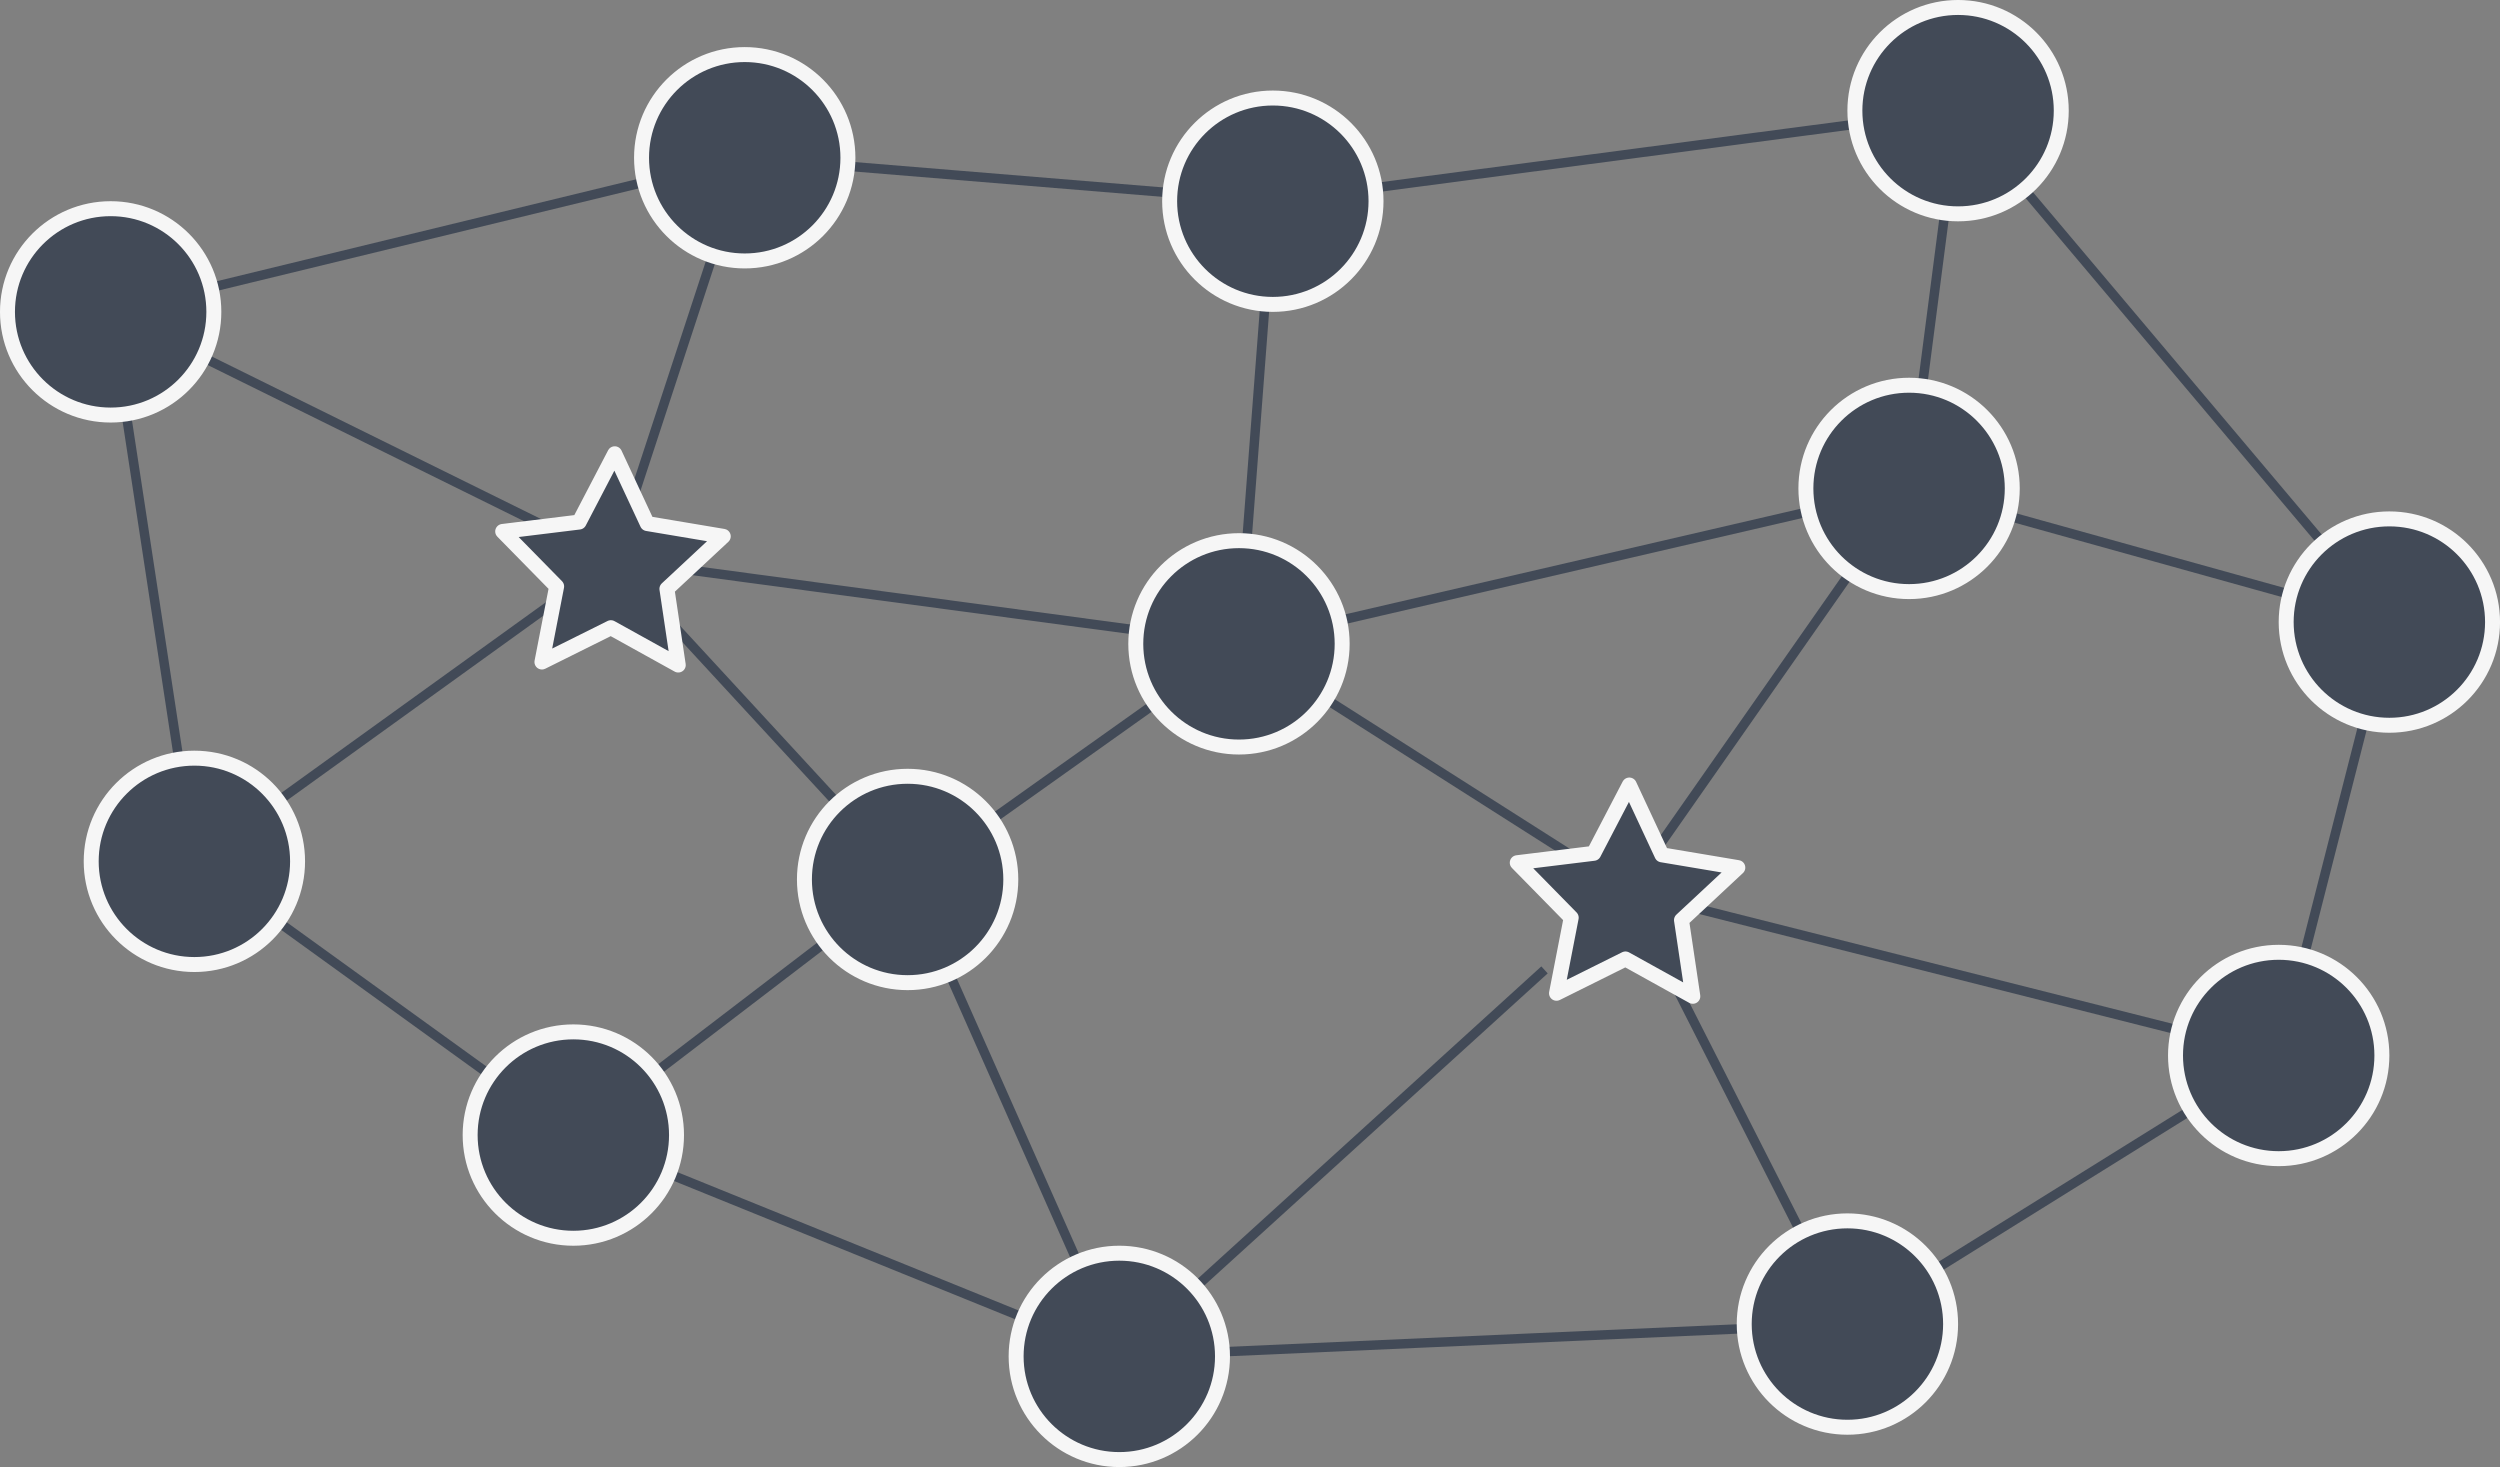<?xml version="1.0" encoding="UTF-8" standalone="no"?>
<!-- Created with Inkscape (http://www.inkscape.org/) -->

<svg
   width="132.162mm"
   height="77.555mm"
   viewBox="0 0 132.162 77.555"
   version="1.1"
   id="svg1"
   inkscape:version="1.3.2 (091e20ef0f, 2023-11-25, custom)"
   sodipodi:docname="leader-choice-2.svg"
   xmlns:inkscape="http://www.inkscape.org/namespaces/inkscape"
   xmlns:sodipodi="http://sodipodi.sourceforge.net/DTD/sodipodi-0.dtd"
   xmlns="http://www.w3.org/2000/svg"
   xmlns:svg="http://www.w3.org/2000/svg">
  <rect x="0" y="0" width="132.162" height="77.555" fill="#808080" stroke="none"/>
  <sodipodi:namedview
     id="namedview1"
     pagecolor="#ffffff"
     bordercolor="#000000"
     borderopacity="0.25"
     inkscape:showpageshadow="2"
     inkscape:pageopacity="0.0"
     inkscape:pagecheckerboard="true"
     inkscape:deskcolor="#d1d1d1"
     inkscape:document-units="mm"
     inkscape:zoom="4.7269811"
     inkscape:cx="230.8027"
     inkscape:cy="151.04778"
     inkscape:window-width="3840"
     inkscape:window-height="2055"
     inkscape:window-x="0"
     inkscape:window-y="0"
     inkscape:window-maximized="1"
     inkscape:current-layer="layer1" />
  <defs
     id="defs1" />
  <g
     inkscape:label="Layer 1"
     inkscape:groupmode="layer"
     id="layer1"
     transform="translate(-13.358,-27.189)">
    <path
       style="fill:none;fill-rule:evenodd;stroke:#424a57;stroke-width:0.5;stroke-linecap:butt;stroke-linejoin:miter;stroke-dasharray:none;stroke-opacity:1"
       d="M 20.03,49.068 22.812,67.332"
       id="path26"
       inkscape:connector-type="polyline"
       inkscape:connector-curvature="0"
       inkscape:connection-start="#path1-7"
       inkscape:connection-end="#path1-6" />
    <path
       style="display:inline;fill:none;fill-rule:evenodd;stroke:#424a57;stroke-width:0.5;stroke-linecap:butt;stroke-linejoin:miter;stroke-dasharray:none;stroke-opacity:1"
       d="M 28.059,69.535 42.611,59.048"
       id="path27"
       inkscape:connector-type="polyline"
       inkscape:connector-curvature="0"
       inkscape:connection-start="#path1-6"
       inkscape:connection-end="#path55" />
    <path
       style="fill:none;fill-rule:evenodd;stroke:#424a57;stroke-width:0.5;stroke-linecap:butt;stroke-linejoin:miter;stroke-dasharray:none;stroke-opacity:1"
       d="m 28.055,75.918 11.19,8.082"
       id="path28"
       inkscape:connector-type="polyline"
       inkscape:connector-curvature="0"
       inkscape:connection-start="#path1-6"
       inkscape:connection-end="#path1-5" />
    <path
       style="display:inline;fill:none;fill-rule:evenodd;stroke:#424a57;stroke-width:0.5;stroke-linecap:butt;stroke-linejoin:miter;stroke-dasharray:none;stroke-opacity:1"
       d="m 48.87,60.158 8.772,9.514"
       id="path30"
       inkscape:connector-type="polyline"
       inkscape:connector-curvature="0"
       inkscape:connection-end="#path1-20"
       inkscape:connection-start="#path55" />
    <path
       style="fill:none;fill-rule:evenodd;stroke:#424a57;stroke-width:0.5;stroke-linecap:butt;stroke-linejoin:miter;stroke-dasharray:none;stroke-opacity:1"
       d="M 24.508,42.388 47.428,36.817"
       id="path31"
       inkscape:connector-type="polyline"
       inkscape:connector-curvature="0"
       inkscape:connection-start="#path1-7"
       inkscape:connection-end="#path1-2" />
    <path
       style="display:inline;fill:none;fill-rule:evenodd;stroke:#424a57;stroke-width:0.5;stroke-linecap:butt;stroke-linejoin:miter;stroke-dasharray:none;stroke-opacity:1"
       d="M 46.871,53.383 51.028,40.712"
       id="path32"
       inkscape:connector-type="polyline"
       inkscape:connector-curvature="0"
       inkscape:connection-end="#path1-2"
       inkscape:connection-start="#path55" />
    <path
       style="fill:none;fill-rule:evenodd;stroke:#424a57;stroke-width:0.5;stroke-linecap:butt;stroke-linejoin:miter;stroke-dasharray:none;stroke-opacity:1"
       d="m 48.722,89.243 18.753,7.602"
       id="path34"
       inkscape:connector-type="polyline"
       inkscape:connector-curvature="0"
       inkscape:connection-start="#path1-5"
       inkscape:connection-end="#path1-61" />
    <path
       style="fill:none;fill-rule:evenodd;stroke:#424a57;stroke-width:0.5;stroke-linecap:butt;stroke-linejoin:miter;stroke-dasharray:none;stroke-opacity:1"
       d="m 48,83.881 9.005,-6.886"
       id="path35"
       inkscape:connector-type="polyline"
       inkscape:connector-curvature="0"
       inkscape:connection-start="#path1-5"
       inkscape:connection-end="#path1-20" />
    <path
       style="fill:none;fill-rule:evenodd;stroke:#424a57;stroke-width:0.5;stroke-linecap:butt;stroke-linejoin:miter;stroke-dasharray:none;stroke-opacity:1"
       d="m 65.784,70.521 8.627,-6.134"
       id="path36"
       inkscape:connector-type="polyline"
       inkscape:connector-curvature="0"
       inkscape:connection-start="#path1-20"
       inkscape:connection-end="#path1-610" />
    <path
       style="fill:none;fill-rule:evenodd;stroke:#424a57;stroke-width:0.5;stroke-linecap:butt;stroke-linejoin:miter;stroke-dasharray:none;stroke-opacity:1"
       d="M 70.317,93.909 63.552,78.667"
       id="path37"
       inkscape:connector-type="polyline"
       inkscape:connector-curvature="0"
       inkscape:connection-start="#path1-61"
       inkscape:connection-end="#path1-20" />
    <path
       style="fill:none;fill-rule:evenodd;stroke:#424a57;stroke-width:0.5;stroke-linecap:butt;stroke-linejoin:miter;stroke-dasharray:none;stroke-opacity:1"
       d="M 76.566,95.225 95.008,78.462"
       id="path38"
       inkscape:connector-type="polyline"
       inkscape:connector-curvature="0"
       inkscape:connection-start="#path1-61" />
    <path
       style="display:inline;fill:none;fill-rule:evenodd;stroke:#424a57;stroke-width:0.5;stroke-linecap:butt;stroke-linejoin:miter;stroke-dasharray:none;stroke-opacity:1"
       d="m 83.457,64.154 13.037,8.296"
       id="path39"
       inkscape:connector-type="polyline"
       inkscape:connector-curvature="0"
       inkscape:connection-start="#path1-610"
       inkscape:connection-end="#path55-6" />
    <path
       style="display:inline;fill:none;fill-rule:evenodd;stroke:#424a57;stroke-width:0.5;stroke-linecap:butt;stroke-linejoin:miter;stroke-dasharray:none;stroke-opacity:1"
       d="M 49.707,57.311 73.45,60.5"
       id="path40"
       inkscape:connector-type="polyline"
       inkscape:connector-curvature="0"
       inkscape:connection-end="#path1-610"
       inkscape:connection-start="#path55" />
    <path
       style="fill:none;fill-rule:evenodd;stroke:#424a57;stroke-width:0.5;stroke-linecap:butt;stroke-linejoin:miter;stroke-dasharray:none;stroke-opacity:1"
       d="m 58.164,35.976 17.046,1.402"
       id="path41"
       inkscape:connector-type="polyline"
       inkscape:connector-curvature="0"
       inkscape:connection-start="#path1-2"
       inkscape:connection-end="#path1-59" />
    <path
       style="fill:none;fill-rule:evenodd;stroke:#424a57;stroke-width:0.5;stroke-linecap:butt;stroke-linejoin:miter;stroke-dasharray:none;stroke-opacity:1"
       d="m 79.272,55.787 0.958,-12.523"
       id="path42"
       inkscape:connector-type="polyline"
       inkscape:connector-curvature="0"
       inkscape:connection-start="#path1-610"
       inkscape:connection-end="#path1-59" />
    <path
       style="fill:none;fill-rule:evenodd;stroke:#424a57;stroke-width:0.5;stroke-linecap:butt;stroke-linejoin:miter;stroke-dasharray:none;stroke-opacity:1"
       d="M 86.053,37.111 111.463,33.754"
       id="path43"
       inkscape:connector-type="polyline"
       inkscape:connector-curvature="0"
       inkscape:connection-start="#path1-59"
       inkscape:connection-end="#path1-0" />
    <path
       style="fill:none;fill-rule:evenodd;stroke:#424a57;stroke-width:0.5;stroke-linecap:butt;stroke-linejoin:miter;stroke-dasharray:none;stroke-opacity:1"
       d="m 114.983,47.6 1.187,-9.151"
       id="path44"
       inkscape:connector-type="polyline"
       inkscape:connector-curvature="0"
       inkscape:connection-start="#path1-1"
       inkscape:connection-end="#path1-0" />
    <path
       style="fill:none;fill-rule:evenodd;stroke:#424a57;stroke-width:0.5;stroke-linecap:butt;stroke-linejoin:miter;stroke-dasharray:none;stroke-opacity:1"
       d="M 84.169,59.993 108.968,54.241"
       id="path45"
       inkscape:connector-type="polyline"
       inkscape:connector-curvature="0"
       inkscape:connection-start="#path1-610"
       inkscape:connection-end="#path1-1" />
    <path
       style="display:inline;fill:none;fill-rule:evenodd;stroke:#424a57;stroke-width:0.5;stroke-linecap:butt;stroke-linejoin:miter;stroke-dasharray:none;stroke-opacity:1"
       d="M 101.01,71.98 111.155,57.478"
       id="path46"
       inkscape:connector-type="polyline"
       inkscape:connector-curvature="0"
       inkscape:connection-end="#path1-1"
       inkscape:connection-start="#path55-6" />
    <path
       style="fill:none;fill-rule:evenodd;stroke:#424a57;stroke-width:0.5;stroke-linecap:butt;stroke-linejoin:miter;stroke-dasharray:none;stroke-opacity:1"
       d="M 120.387,37.209 136.154,55.905"
       id="path47"
       inkscape:connector-type="polyline"
       inkscape:connector-curvature="0"
       inkscape:connection-start="#path1-0"
       inkscape:connection-end="#path1-54" />
    <path
       style="fill:none;fill-rule:evenodd;stroke:#424a57;stroke-width:0.5;stroke-linecap:butt;stroke-linejoin:miter;stroke-dasharray:none;stroke-opacity:1"
       d="m 119.536,54.471 14.88,4.141"
       id="path48"
       inkscape:connector-type="polyline"
       inkscape:connector-curvature="0"
       inkscape:connection-start="#path1-1"
       inkscape:connection-end="#path1-54" />
    <path
       style="fill:none;fill-rule:evenodd;stroke:#424a57;stroke-width:0.5;stroke-linecap:butt;stroke-linejoin:miter;stroke-dasharray:none;stroke-opacity:1"
       d="m 135.17,77.702 3.151,-12.343"
       id="path49"
       inkscape:connector-type="polyline"
       inkscape:connector-curvature="0"
       inkscape:connection-start="#path1-4"
       inkscape:connection-end="#path1-54" />
    <path
       style="display:inline;fill:none;fill-rule:evenodd;stroke:#424a57;stroke-width:0.5;stroke-linecap:butt;stroke-linejoin:miter;stroke-dasharray:none;stroke-opacity:1"
       d="m 102.947,75.191 25.585,6.46"
       id="path50"
       inkscape:connector-type="polyline"
       inkscape:connector-curvature="0"
       inkscape:connection-end="#path1-4"
       inkscape:connection-start="#path55-6" />
    <path
       style="display:inline;fill:none;fill-rule:evenodd;stroke:#424a57;stroke-width:0.5;stroke-linecap:butt;stroke-linejoin:miter;stroke-dasharray:none;stroke-opacity:1"
       d="m 101.99,79.409 6.56,12.914"
       id="path51"
       inkscape:connector-type="polyline"
       inkscape:connector-curvature="0"
       inkscape:connection-end="#path1-9"
       inkscape:connection-start="#path55-6" />
    <path
       style="fill:none;fill-rule:evenodd;stroke:#424a57;stroke-width:0.5;stroke-linecap:butt;stroke-linejoin:miter;stroke-dasharray:none;stroke-opacity:1"
       d="m 115.651,94.302 13.54,-8.432"
       id="path52"
       inkscape:connector-type="polyline"
       inkscape:connector-curvature="0"
       inkscape:connection-start="#path1-9"
       inkscape:connection-end="#path1-4" />
    <path
       style="display:inline;fill:none;fill-rule:evenodd;stroke:#424a57;stroke-width:0.5;stroke-linecap:butt;stroke-linejoin:miter;stroke-dasharray:none;stroke-opacity:1"
       d="m 24.099,46.09 18.088,8.929"
       id="path54"
       inkscape:connector-type="polyline"
       inkscape:connector-curvature="0"
       inkscape:connection-start="#path1-7"
       inkscape:connection-end="#path55" />
    <path
       style="fill:none;fill-rule:evenodd;stroke:#424a57;stroke-width:0.5;stroke-linecap:butt;stroke-linejoin:miter;stroke-dasharray:none;stroke-opacity:1"
       d="M 77.979,98.652 105.572,97.427"
       id="path53"
       inkscape:connector-type="polyline"
       inkscape:connector-curvature="0"
       inkscape:connection-start="#path1-61"
       inkscape:connection-end="#path1-9" />
    <path
       sodipodi:type="star"
       style="fill:#424a57;fill-opacity:1;stroke:#f6f6f6;stroke-width:2.657;stroke-linecap:round;stroke-linejoin:round;stroke-dasharray:none;stroke-opacity:1"
       id="path55"
       inkscape:flatsided="false"
       sodipodi:sides="5"
       sodipodi:cx="36.664799"
       sodipodi:cy="11.069624"
       sodipodi:r1="20.584314"
       sodipodi:r2="10.292157"
       sodipodi:arg1="1.1949478"
       sodipodi:arg2="1.8232663"
       inkscape:rounded="0"
       inkscape:randomized="0"
       d="M 44.221,30.217 34.094,21.036 20.789,24.172 26.392,11.704 19.298,0.02 32.887,1.496 41.807,-8.862 44.603,4.518 57.21,9.801 45.348,16.594 Z"
       transform="matrix(0.29,-0.068,0.068,0.29,34.335,56.59)" />
    <path
       sodipodi:type="star"
       style="fill:#424a57;fill-opacity:1;stroke:#f6f6f6;stroke-width:2.657;stroke-linecap:round;stroke-linejoin:round;stroke-dasharray:none;stroke-opacity:1"
       id="path55-6"
       inkscape:flatsided="false"
       sodipodi:sides="5"
       sodipodi:cx="36.664799"
       sodipodi:cy="11.069624"
       sodipodi:r1="20.584314"
       sodipodi:r2="10.292157"
       sodipodi:arg1="1.1949478"
       sodipodi:arg2="1.8232663"
       inkscape:rounded="0"
       inkscape:randomized="0"
       d="M 44.221,30.217 34.094,21.036 20.789,24.172 26.392,11.704 19.298,0.02 32.887,1.496 41.807,-8.862 44.603,4.518 57.21,9.801 45.348,16.594 Z"
       transform="matrix(0.29,-0.068,0.068,0.29,87.97,74.102)" />
  </g>
  <g
     inkscape:groupmode="layer"
     id="layer2"
     inkscape:label="Layer 2"
     transform="translate(-13.358,-27.189)">
    <circle
       style="fill:#424a57;fill-opacity:1;stroke:#f6f6f6;stroke-width:0.791;stroke-linecap:round;stroke-linejoin:round;stroke-dasharray:none;stroke-opacity:1"
       id="path1-5"
       cx="43.667"
       cy="87.194"
       r="5.455" />
    <circle
       style="fill:#424a57;fill-opacity:1;stroke:#f6f6f6;stroke-width:0.791;stroke-linecap:round;stroke-linejoin:round;stroke-dasharray:none;stroke-opacity:1"
       id="path1-9"
       cx="111.021"
       cy="97.185"
       r="5.455" />
    <circle
       style="fill:#424a57;fill-opacity:1;stroke:#f6f6f6;stroke-width:0.791;stroke-linecap:round;stroke-linejoin:round;stroke-dasharray:none;stroke-opacity:1"
       id="path1-1"
       cx="114.281"
       cy="53.009"
       r="5.455" />
    <circle
       style="fill:#424a57;fill-opacity:1;stroke:#f6f6f6;stroke-width:0.791;stroke-linecap:round;stroke-linejoin:round;stroke-dasharray:none;stroke-opacity:1"
       id="path1-4"
       cx="133.821"
       cy="82.987"
       r="5.455" />
    <circle
       style="fill:#424a57;fill-opacity:1;stroke:#f6f6f6;stroke-width:0.791;stroke-linecap:round;stroke-linejoin:round;stroke-dasharray:none;stroke-opacity:1"
       id="path1-610"
       cx="78.856"
       cy="61.226"
       r="5.455" />
    <circle
       style="fill:#424a57;fill-opacity:1;stroke:#f6f6f6;stroke-width:0.791;stroke-linecap:round;stroke-linejoin:round;stroke-dasharray:none;stroke-opacity:1"
       id="path1-0"
       cx="116.871"
       cy="33.039"
       r="5.455" />
    <circle
       style="fill:#424a57;fill-opacity:1;stroke:#f6f6f6;stroke-width:0.791;stroke-linecap:round;stroke-linejoin:round;stroke-dasharray:none;stroke-opacity:1"
       id="path1-54"
       cx="139.671"
       cy="60.075"
       r="5.455" />
    <circle
       style="fill:#424a57;fill-opacity:1;stroke:#f6f6f6;stroke-width:0.791;stroke-linecap:round;stroke-linejoin:round;stroke-dasharray:none;stroke-opacity:1"
       id="path1-2"
       cx="52.728"
       cy="-35.529"
       r="5.455"
       transform="scale(1,-1)" />
    <circle
       style="fill:#424a57;fill-opacity:1;stroke:#f6f6f6;stroke-width:0.791;stroke-linecap:round;stroke-linejoin:round;stroke-dasharray:none;stroke-opacity:1"
       id="path1-7"
       cx="19.208"
       cy="43.676"
       r="5.455" />
    <circle
       style="fill:#424a57;fill-opacity:1;stroke:#f6f6f6;stroke-width:0.791;stroke-linecap:round;stroke-linejoin:round;stroke-dasharray:none;stroke-opacity:1"
       id="path1-6"
       cx="23.634"
       cy="72.724"
       r="5.455" />
    <circle
       style="fill:#424a57;fill-opacity:1;stroke:#f6f6f6;stroke-width:0.791;stroke-linecap:round;stroke-linejoin:round;stroke-dasharray:none;stroke-opacity:1"
       id="path1-61"
       cx="72.53"
       cy="98.894"
       r="5.455" />
    <circle
       style="fill:#424a57;fill-opacity:1;stroke:#f6f6f6;stroke-width:0.791;stroke-linecap:round;stroke-linejoin:round;stroke-dasharray:none;stroke-opacity:1"
       id="path1-20"
       cx="61.339"
       cy="73.682"
       r="5.455" />
    <circle
       style="fill:#424a57;fill-opacity:1;stroke:#f6f6f6;stroke-width:0.791;stroke-linecap:round;stroke-linejoin:round;stroke-dasharray:none;stroke-opacity:1"
       id="path1-59"
       cx="80.646"
       cy="37.826"
       r="5.455" />
  </g>
</svg>
